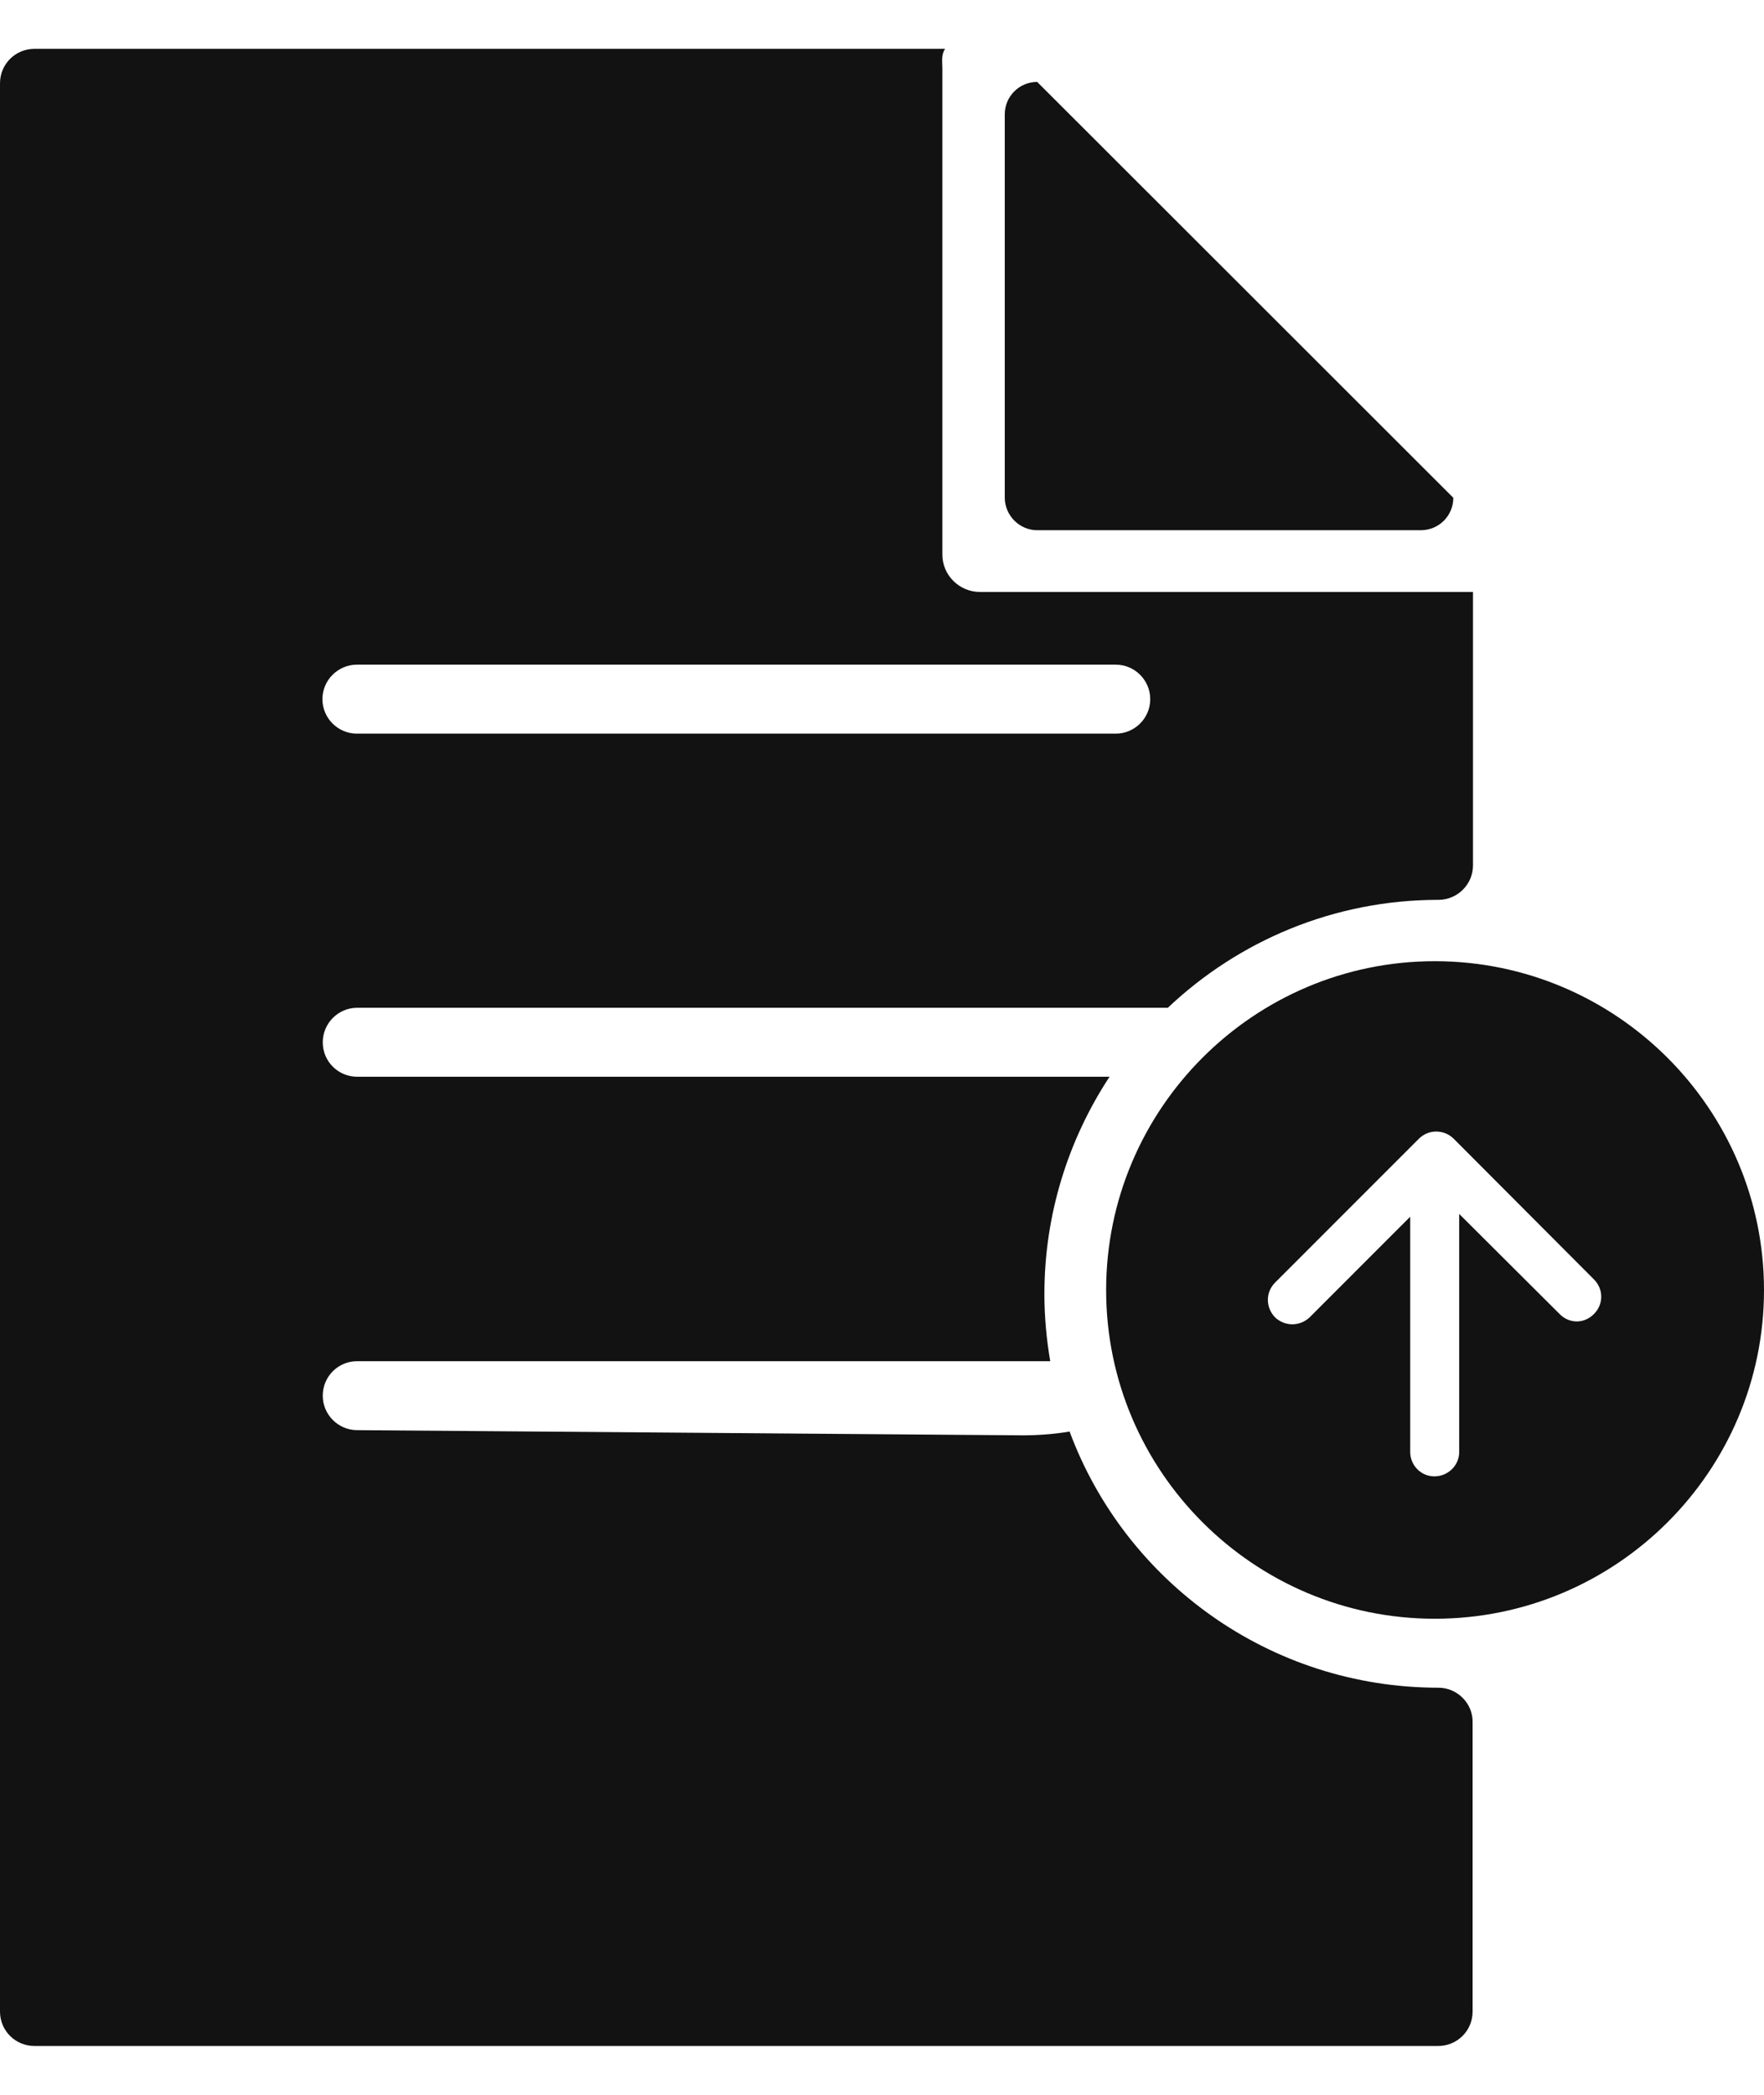 <svg width="32" height="38" viewBox="0 0 32 38" fill="none" xmlns="http://www.w3.org/2000/svg">
<path d="M18.815 9.618H25.776C26.102 9.618 26.364 9.355 26.364 9.03L18.815 1.486C18.49 1.486 18.227 1.749 18.227 2.074V9.036C18.233 9.355 18.496 9.618 18.815 9.618Z" fill="#121212"/>
<path d="M26.027 17.436C22.743 17.436 20.066 20.113 20.066 23.403C20.066 26.687 22.743 29.364 26.027 29.364C29.323 29.364 32 26.687 32 23.403C32 20.113 29.317 17.436 26.027 17.436ZM28.916 23.835C28.741 24.016 28.466 24.016 28.291 23.835L26.471 22.021V26.337C26.471 26.581 26.271 26.781 26.02 26.781C25.776 26.781 25.582 26.581 25.582 26.337V22.071L23.756 23.898C23.669 23.979 23.556 24.023 23.443 24.023C23.331 24.023 23.218 23.979 23.131 23.898C22.956 23.716 22.956 23.441 23.131 23.266L25.739 20.657C25.826 20.57 25.939 20.526 26.052 20.526C26.171 20.526 26.283 20.57 26.371 20.657L28.916 23.209C29.091 23.385 29.091 23.66 28.916 23.835Z" fill="#121212"/>
<path d="M26.096 30.615C23.031 30.615 20.41 28.683 19.403 25.968C19.084 26.024 18.74 26.037 18.571 26.037L6.48 25.943C6.136 25.943 5.855 25.662 5.855 25.318C5.855 24.967 6.136 24.692 6.48 24.692H19.052C18.984 24.298 18.946 23.885 18.946 23.473C18.946 22.021 19.384 20.664 20.128 19.532H6.48C6.136 19.532 5.855 19.257 5.855 18.907C5.855 18.562 6.136 18.281 6.48 18.281H21.185C22.467 17.068 24.194 16.323 26.095 16.323C26.439 16.323 26.721 16.042 26.721 15.698V10.738H17.776C17.401 10.738 17.095 10.431 17.095 10.062V1.249C17.095 1.118 17.07 0.992 17.145 0.886H0.625C0.281 0.886 0 1.161 0 1.512V36.488C0 36.839 0.281 37.114 0.625 37.114H26.089C26.433 37.114 26.714 36.839 26.714 36.488V31.241C26.72 30.897 26.433 30.615 26.095 30.615L26.096 30.615ZM6.474 12.057H20.241C20.585 12.057 20.866 12.339 20.866 12.683C20.866 13.027 20.585 13.308 20.241 13.308H6.474C6.13 13.308 5.849 13.027 5.849 12.683C5.849 12.339 6.13 12.057 6.474 12.057Z" fill="#121212"/>
</svg>
